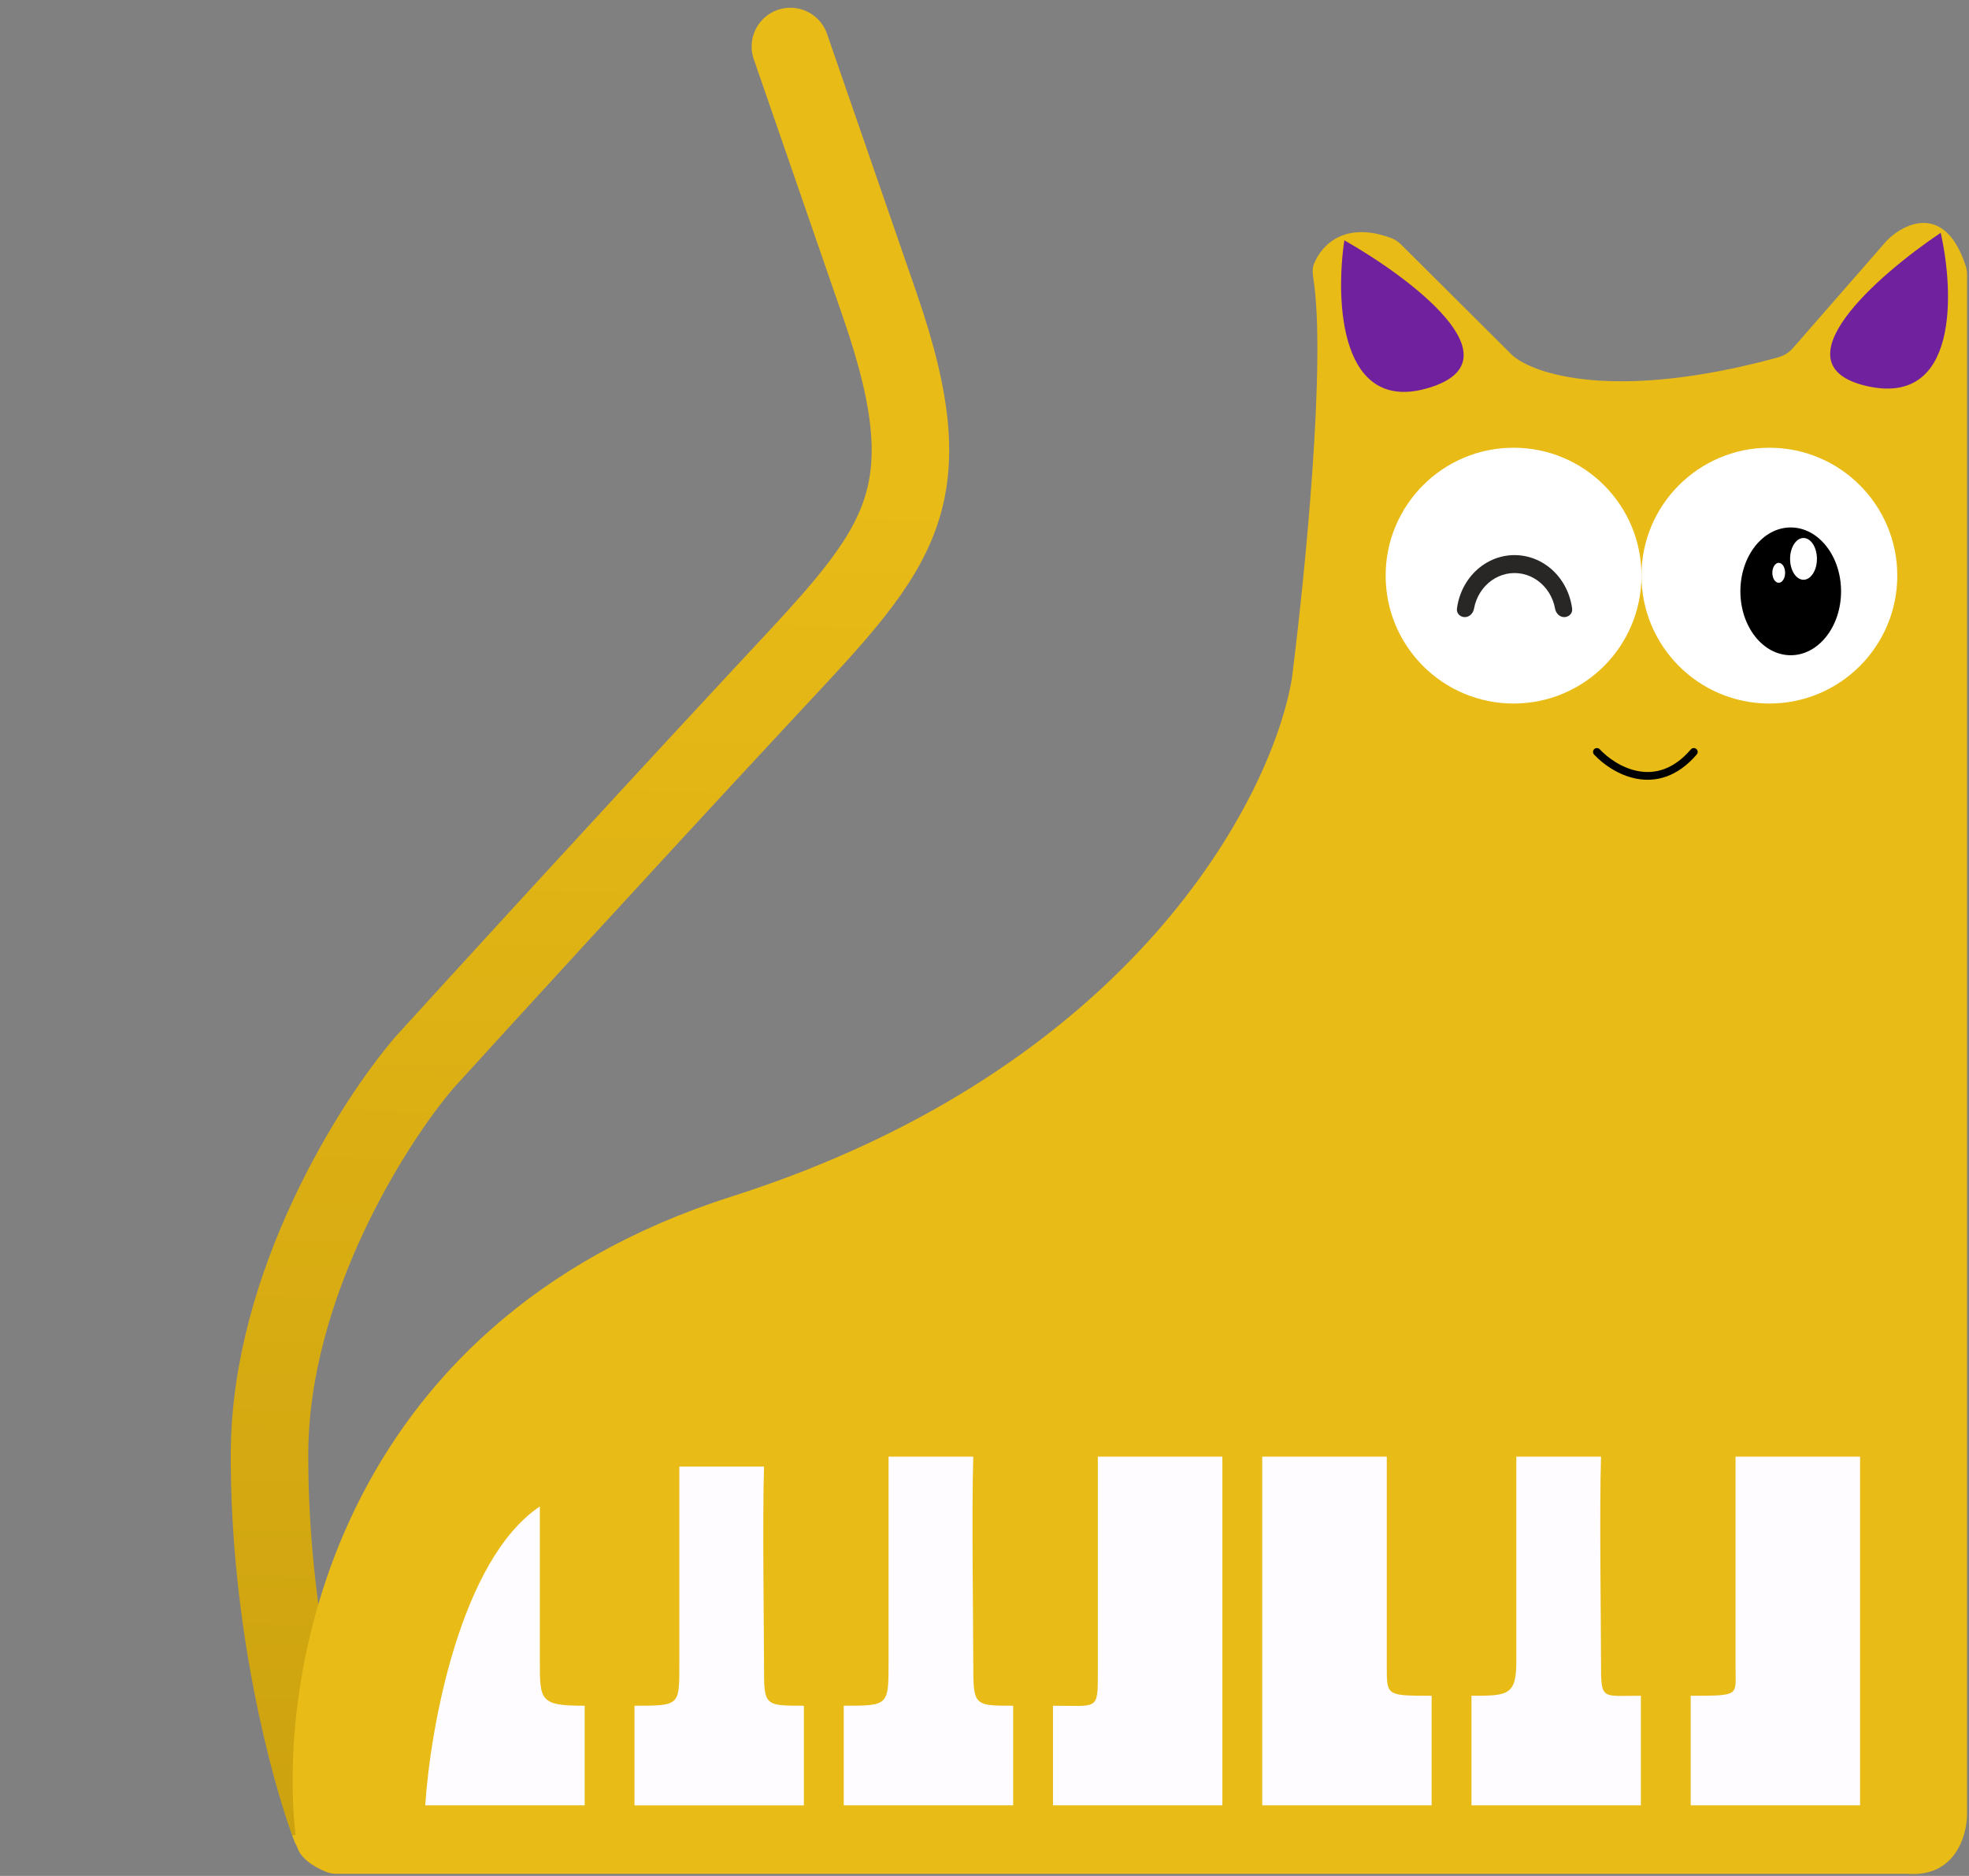 <?xml version="1.0" encoding="UTF-8" standalone="no"?>
<!DOCTYPE svg PUBLIC "-//W3C//DTD SVG 1.1//EN" "http://www.w3.org/Graphics/SVG/1.1/DTD/svg11.dtd">
<svg width="100%" height="100%" viewBox="0 0 254 242" version="1.1" xmlns="http://www.w3.org/2000/svg" xmlns:xlink="http://www.w3.org/1999/xlink" xml:space="preserve" xmlns:serif="http://www.serif.com/" style="fill-rule:evenodd;clip-rule:evenodd;stroke-linecap:round;">
    <rect x="0" y="0" width="254" height="242" fill="#808080" stroke="none"/>
    <path d="M101.961,6L107.726,22.676L113.492,39.351C122.508,65.426 115.616,71.068 97.769,90.273C79.923,109.478 61.665,129.459 54.766,137.049C48.14,144.771 34.865,165.654 34.769,187.411C34.674,209.168 39.947,228.616 42.596,235.621" style="fill:none;fill-rule:nonzero;stroke:url(#_Linear1);stroke-width:10px;"/>
    <path d="M94.391,154.353C42.777,170.8 35.465,216.883 38.261,237.87C38.457,239.681 40.716,240.96 42.217,241.532C42.584,241.672 42.977,241.724 43.37,241.724L246.007,241.724C252.201,242.238 253.749,236.799 253.749,234.015L253.749,35.439C253.749,35.055 253.695,34.667 253.575,34.303C250.934,26.234 245.74,28.702 243.426,31.006L231.302,44.89C230.793,45.472 230.119,45.899 229.373,46.103C208.455,51.821 197.784,48.306 195.038,45.782L180.744,31.549C180.384,31.19 179.96,30.897 179.484,30.72C173.511,28.491 170.546,31.538 169.524,33.986C169.29,34.547 169.301,35.166 169.4,35.767C171.126,46.332 168.321,74.444 166.65,87.54C164.07,102.959 146.005,137.907 94.391,154.353Z" style="fill:rgb(233,187,23);fill-rule:nonzero;"/>
    <path d="M81.85,232.898L81.85,220.044C87.634,220.044 87.634,220.044 87.634,214.903L87.634,189.195L98.559,189.195C98.345,195.836 98.559,210.247 98.559,214.903C98.559,220.044 98.559,220.044 103.701,220.044L103.701,232.898L81.85,232.898Z" style="fill:rgb(254,252,255);fill-rule:nonzero;"/>
    <path d="M108.842,232.897L108.842,220.044C114.626,220.044 114.626,220.044 114.626,214.373L114.626,187.91L125.552,187.91C125.338,194.746 125.552,209.58 125.552,214.373C125.552,220.044 125.552,220.044 130.694,220.044L130.694,232.897L108.842,232.897Z" style="fill:rgb(254,252,255);fill-rule:nonzero;"/>
    <path d="M189.82,232.897L189.82,218.758C194.448,218.758 195.604,218.758 195.604,214.373L195.604,187.91L206.53,187.91C206.316,194.746 206.53,209.582 206.53,214.373C206.53,219.401 206.53,218.758 211.672,218.758L211.672,232.897L189.82,232.897Z" style="fill:rgb(254,252,255);fill-rule:nonzero;"/>
    <path d="M157.686,232.897L135.835,232.897L135.835,220.044C141.619,220.044 141.619,220.687 141.619,215.913L141.619,187.91L157.686,187.91L157.686,232.897Z" style="fill:rgb(254,252,255);fill-rule:nonzero;"/>
    <path d="M239.95,232.897L218.099,232.897L218.099,218.758C224.525,218.758 223.883,218.758 223.883,215.123L223.883,187.91L239.95,187.91L239.95,232.897Z" style="fill:rgb(254,252,255);fill-rule:nonzero;"/>
    <path d="M162.827,232.897L184.679,232.897L184.679,218.758C178.895,218.758 178.895,218.758 178.895,215.123L178.895,187.91L162.827,187.91L162.827,232.897Z" style="fill:rgb(254,252,255);fill-rule:nonzero;"/>
    <path d="M75.423,232.897L75.423,220.044C69.639,220.044 69.639,219.401 69.639,214.282L69.639,194.336C59.356,201.251 55.5,222.925 54.857,232.897L75.423,232.897Z" style="fill:rgb(254,252,255);fill-rule:nonzero;"/>
    <g>
        <circle cx="195.249" cy="74.258" r="16.5" style="fill:white;"/>
        <circle cx="228.249" cy="74.258" r="16.5" style="fill:white;"/>
        <g transform="matrix(-1,-1.22465e-16,1.22465e-16,-1,424.624,155.368)">
            <path d="M235.664,75.758C236.263,75.758 236.756,76.246 236.68,76.841C236.593,77.519 236.425,78.184 236.178,78.82C235.801,79.79 235.249,80.672 234.552,81.415C233.856,82.158 233.029,82.747 232.119,83.149C231.209,83.551 230.234,83.758 229.249,83.758C228.264,83.758 227.289,83.551 226.379,83.149C225.469,82.747 224.642,82.158 223.946,81.415C223.249,80.672 222.697,79.79 222.32,78.82C222.073,78.184 221.905,77.519 221.818,76.841C221.742,76.246 222.235,75.758 222.834,75.758C223.434,75.758 223.91,76.248 224.017,76.838C224.084,77.212 224.188,77.58 224.325,77.934C224.593,78.623 224.986,79.25 225.481,79.778C225.975,80.306 226.563,80.725 227.21,81.01C227.856,81.296 228.549,81.443 229.249,81.443C229.949,81.443 230.642,81.296 231.289,81.01C231.935,80.725 232.523,80.306 233.017,79.778C233.512,79.25 233.905,78.623 234.173,77.934C234.31,77.58 234.414,77.212 234.481,76.838C234.588,76.248 235.064,75.758 235.664,75.758Z" style="fill:rgb(41,38,38);fill-rule:nonzero;"/>
        </g>
        <path d="M206,97C208.167,99.333 213.7,102.6 218.5,97" style="fill:none;fill-rule:nonzero;stroke:black;stroke-width:1px;"/>
    </g>
    <g transform="matrix(0.577,0,0,0.577,135.578,13.561)">
        <g id="Layer1">
            <g transform="matrix(1,0,0,1,55.077,-0.533)">
                <path d="M110.303,94.955C116.515,94.955 121.558,101.356 121.558,109.241C121.558,117.125 116.515,123.526 110.303,123.526C104.091,123.526 99.048,117.125 99.048,109.241C99.048,101.356 104.091,94.955 110.303,94.955ZM113.161,97.314C114.817,97.314 116.162,99.405 116.162,101.981C116.162,104.557 114.817,106.648 113.161,106.648C111.505,106.648 110.16,104.557 110.16,101.981C110.16,99.405 111.505,97.314 113.161,97.314Z"/>
            </g>
            <g transform="matrix(1,0,0,1,54.883,-0.584)">
                <ellipse cx="107.815" cy="105.148" rx="1.429" ry="2.23" style="fill:white;"/>
            </g>
        </g>
    </g>
    <path d="M173.42,31C172.253,38.833 172.82,53.6 184.42,50C196.02,46.4 181.92,35.833 173.42,31Z" style="fill:rgb(111,33,158);fill-rule:nonzero;"/>
    <path d="M250.349,30.031C252.095,37.756 252.629,52.524 240.794,49.797C228.958,47.071 242.232,35.484 250.349,30.031Z" style="fill:rgb(111,33,158);fill-rule:nonzero;"/>
    <defs>
        <linearGradient id="_Linear1" x1="0" y1="0" x2="1" y2="0" gradientUnits="userSpaceOnUse" gradientTransform="matrix(6.5,-174.5,174.5,6.5,38.5,236)"><stop offset="0" style="stop-color:rgb(233,187,23);stop-opacity:1"/><stop offset="0" style="stop-color:rgb(204,162,15);stop-opacity:1"/><stop offset="1" style="stop-color:rgb(233,187,23);stop-opacity:1"/></linearGradient>
    </defs>
</svg>
